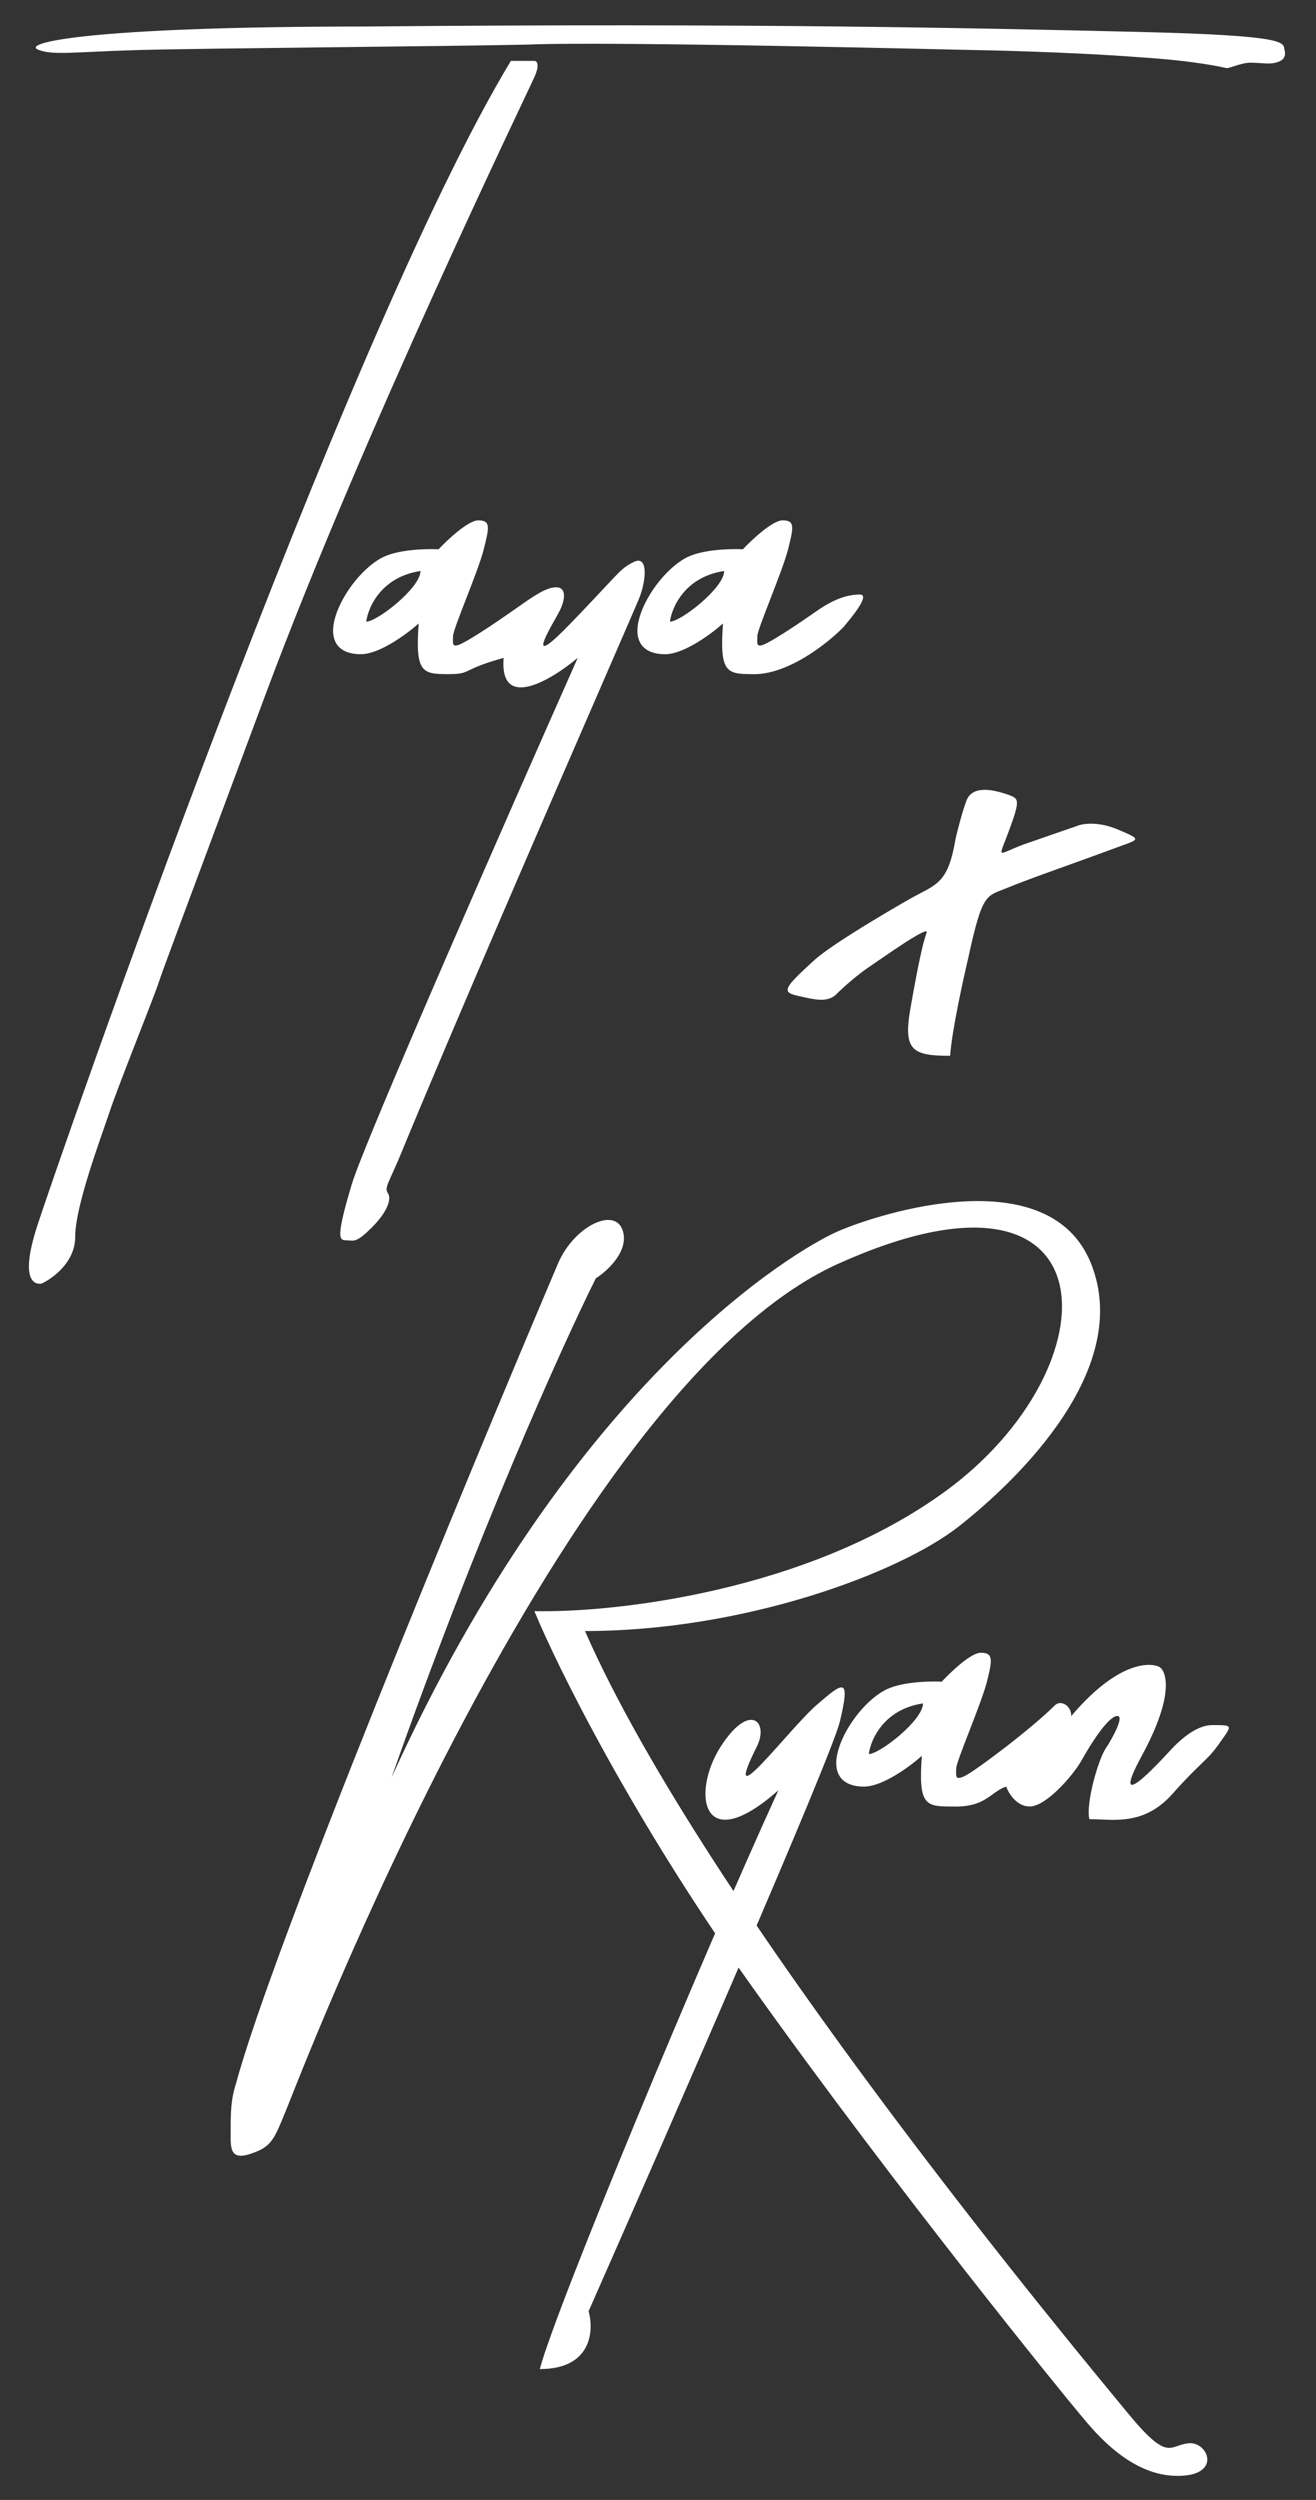 <svg width="364" height="691" viewBox="0 0 364 691" fill="none" xmlns="http://www.w3.org/2000/svg">
<rect x="0" y="0" width="364" height="691" fill="#333333" stroke="none"/>
<g clip-path="url(#clip0)">
<path fill-rule="evenodd" clip-rule="evenodd" d="M254.978 485.33C251.812 488.163 244.178 493.83 238.978 493.83C232.478 493.83 229.978 489.83 231.978 483.33C233.978 476.83 239.978 469.33 245.478 466.83C249.878 464.83 257.312 464.663 260.478 464.83C262.978 462.163 268.506 456.83 271.306 456.83C274.806 456.83 274.478 458.83 272.978 464.83C272.216 467.877 270.036 473.503 268.075 478.564C266.174 483.47 264.478 487.845 264.478 488.83C264.478 489.094 264.47 489.349 264.461 489.59C264.407 491.174 264.374 492.132 266.978 490.83C269.978 489.33 285.306 477.83 291.806 471.33C293.365 469.83 296.306 471.33 296.306 474.33C310.306 457.83 319.306 459.83 320.806 460.83C322.306 461.83 325.306 467.83 315.806 485.33C307.067 501.427 319.059 488.756 321.816 485.843C322.056 485.59 322.226 485.41 322.306 485.33C322.419 485.217 322.597 485.02 322.831 484.76C324.665 482.727 329.985 476.83 335.306 476.83C338.183 476.83 339.565 476.83 339.839 477.381C340.137 477.979 339.128 479.227 337.306 481.83C335.454 484.476 334.162 485.721 332.17 487.642C330.398 489.35 328.073 491.592 324.306 495.83C317.493 503.494 310.317 503.181 304.323 502.919C303.279 502.874 302.27 502.83 301.306 502.83C300.306 498.33 303.806 486.33 305.806 483.33C307.806 480.33 311.306 473.83 308.806 474.33C306.306 474.83 301.806 481.83 299.306 486.33C296.806 490.83 289.306 499.33 284.806 499.33C281.206 499.33 278.973 495.663 278.306 493.83C276.835 494.32 275.729 495.12 274.566 495.961C272.17 497.693 269.534 499.599 262.978 499.33C255.978 499.33 253.978 498.83 254.978 485.33ZM240.306 484.83C240.806 480.83 244.506 472.43 255.306 470.83C255.306 475.496 243.306 484.83 240.306 484.83Z" fill="white"/>
<path d="M232.306 475.83C229.906 485.83 184.973 588.663 162.806 638.83C164.306 644.163 163.706 654.83 149.306 654.83C153.806 637.83 193.806 541.83 215.306 494.83C193.806 513.83 191.306 495.33 199.306 482.83C207.306 470.33 212.806 475.83 209.306 482.83C198.806 503.83 218.306 477.83 225.806 471.33C233.306 464.83 235.306 463.33 232.306 475.83Z" fill="white"/>
<path d="M65.306 575.83C75.306 538.63 128.806 409.33 154.306 349.33C158.755 338.83 170.306 333.33 172.306 340.33C173.906 345.93 167.973 351.33 164.806 353.33C155.806 371.33 131.906 424.13 108.306 491.33C158.306 381.33 220.306 345.33 231.806 340.33C243.306 335.33 290.306 320.33 301.806 349.33C313.306 378.33 281.806 408.83 265.306 421.83C248.806 434.83 205.806 450.83 161.806 450.83C195.306 527.33 300.306 652.83 311.806 666.83C323.306 680.83 323.306 675.83 328.806 675.33C334.306 674.83 338.306 684.83 324.806 684.33C311.306 683.83 301.306 670.33 298.306 666.83C295.306 663.33 248.806 606.33 207.806 548.83C175.006 502.83 154.139 460.663 147.806 445.33C169.806 445.83 223.306 439.93 261.306 412.33C308.806 377.83 308.306 314.83 231.806 349.33C155.306 383.83 82.806 574.33 79.306 582.83C75.806 591.33 75.306 593.33 69.306 595.33C63.306 597.33 63.806 593.33 63.806 588.83C63.806 584.33 63.806 580.33 65.306 575.83Z" fill="white"/>
<path fill-rule="evenodd" clip-rule="evenodd" d="M199.978 172.33C196.812 175.163 189.178 180.83 183.978 180.83C177.478 180.83 174.978 176.83 176.978 170.33C178.978 163.83 184.978 156.33 190.478 153.83C194.878 151.83 202.312 151.663 205.478 151.83C207.978 149.163 213.678 143.83 216.478 143.83C219.978 143.83 219.478 145.83 217.978 151.83C217.217 154.877 215.036 160.503 213.075 165.564C211.174 170.47 209.478 174.845 209.478 175.83C209.478 176.094 209.47 176.349 209.461 176.59C209.407 178.174 209.375 179.132 211.978 177.83C214.978 176.33 220.978 172.33 225.978 168.83C230.978 165.33 234.806 164.33 237.806 164.33C240.806 164.33 235.806 170.33 233.306 173.33C228.921 177.83 217.716 186.73 207.978 186.33C200.978 186.33 198.978 185.83 199.978 172.33ZM185.306 171.83C185.806 167.83 189.506 159.43 200.306 157.83C200.306 162.496 188.306 171.83 185.306 171.83Z" fill="white"/>
<path fill-rule="evenodd" clip-rule="evenodd" d="M115.806 172.33C112.639 175.163 105.006 180.83 99.806 180.83C93.306 180.83 90.806 176.83 92.806 170.33C94.806 163.83 100.806 156.33 106.306 153.83C110.706 151.83 118.139 151.663 121.306 151.83C123.806 149.163 129.506 143.83 132.306 143.83C135.806 143.83 135.306 145.83 133.806 151.83C133.044 154.877 130.864 160.503 128.903 165.564C127.002 170.47 125.306 174.845 125.306 175.83C125.306 176.094 125.297 176.349 125.289 176.59C125.235 178.174 125.202 179.132 127.806 177.83C130.806 176.33 136.806 172.33 141.806 168.83C142.213 168.545 142.613 168.264 143.006 167.987C147.45 164.862 151.05 162.33 153.806 162.33C156.806 162.33 156.306 165.83 154.806 168.83C154.577 169.288 154.161 170.026 153.671 170.897C150.952 175.724 145.945 184.615 157.806 172.33C162.18 167.8 165.138 164.636 167.261 162.367C171.933 157.371 172.556 156.705 175.306 155.33C179.306 153.33 178.806 160.33 176.806 165.33C176.25 166.719 172.49 175.366 166.899 188.224C152.369 221.641 125.471 283.501 110.306 320.33C109.57 322.046 108.955 323.402 108.46 324.493C106.936 327.85 106.551 328.698 107.306 329.83C108.306 331.33 107.306 334.83 102.806 339.33C99.037 343.099 98.074 343.01 96.686 342.881C96.416 342.856 96.131 342.83 95.806 342.83C93.806 342.83 92.806 342.33 97.306 327.33C100.906 315.33 140.473 225.33 159.806 181.83C152.473 187.996 138.106 196.63 139.306 181.83C133.502 183.455 131.255 184.541 129.813 185.238C128.149 186.043 127.555 186.33 123.806 186.33C116.806 186.33 114.806 185.83 115.806 172.33ZM101.306 171.83C101.806 167.83 105.506 159.43 116.306 157.83C116.306 162.496 104.306 171.83 101.306 171.83Z" fill="white"/>
<path d="M101.306 7.33C23.306 7.33 5.306 11.996 10.806 13.83C14.806 15.33 20.806 14.33 38.306 13.83C55.806 13.33 123.806 12.83 145.806 12.33C168.806 11.33 267.806 13.83 269.306 13.83C270.806 13.83 295.806 14.33 315.306 15.83C330.806 16.83 337.639 18.496 339.306 18.83C340.306 18.83 343.406 17.33 345.806 17.33C348.806 17.33 350.806 17.83 352.806 17.33C354.806 16.83 355.806 15.83 355.306 13.83C354.806 11.83 357.306 9.83 315.306 8.83C273.306 7.83 208.306 6.33 101.306 7.33Z" fill="white"/>
<path d="M147.806 16.83H141.306C94.806 93.83 15.806 321.83 10.306 338.83C4.806 355.83 10.806 354.83 11.306 354.83C11.806 354.83 20.806 350.33 20.806 341.83C20.806 333.33 27.806 314.83 30.306 307.33C32.806 299.83 42.306 276.33 43.806 271.83C45.306 267.33 46.306 264.83 73.306 192.33C100.306 119.83 145.806 25.83 147.806 21.33C149.406 17.73 148.473 16.83 147.806 16.83Z" fill="white"/>
<path d="M225.306 265.33C215.1 274.608 216.306 274.33 223.306 275.83C226.306 276.486 229.306 276.83 231.306 274.83C233.306 272.83 237.306 269.33 240.306 267.33C243.306 265.33 257.306 255.33 256.306 257.83C255.306 260.33 253.806 267.33 251.806 278.83C249.806 290.33 252.306 291.83 262.806 291.83C263.206 285.43 266.306 271.163 267.806 264.83C271.806 246.33 272.806 247.83 278.806 245.33C284.806 242.83 299.306 237.83 307.306 234.83C315.306 231.83 316.306 232.33 309.306 229.33C303.706 226.93 299.306 227.663 297.806 228.33L284.806 232.83C275.806 235.83 275.806 238.33 278.806 230.33C282.255 221.132 281.806 220.83 279.306 219.83C273.806 217.83 268.806 217.33 267.306 221.33C266.106 224.53 264.806 229.663 264.306 231.83C262.306 243.83 259.306 244.33 252.806 247.83C251.806 248.33 230.806 260.33 225.306 265.33Z" fill="white"/>
</g>
<defs>
<clipPath id="clip0">
<rect width="364" height="691" fill="white"/>
</clipPath>
</defs>
</svg>
